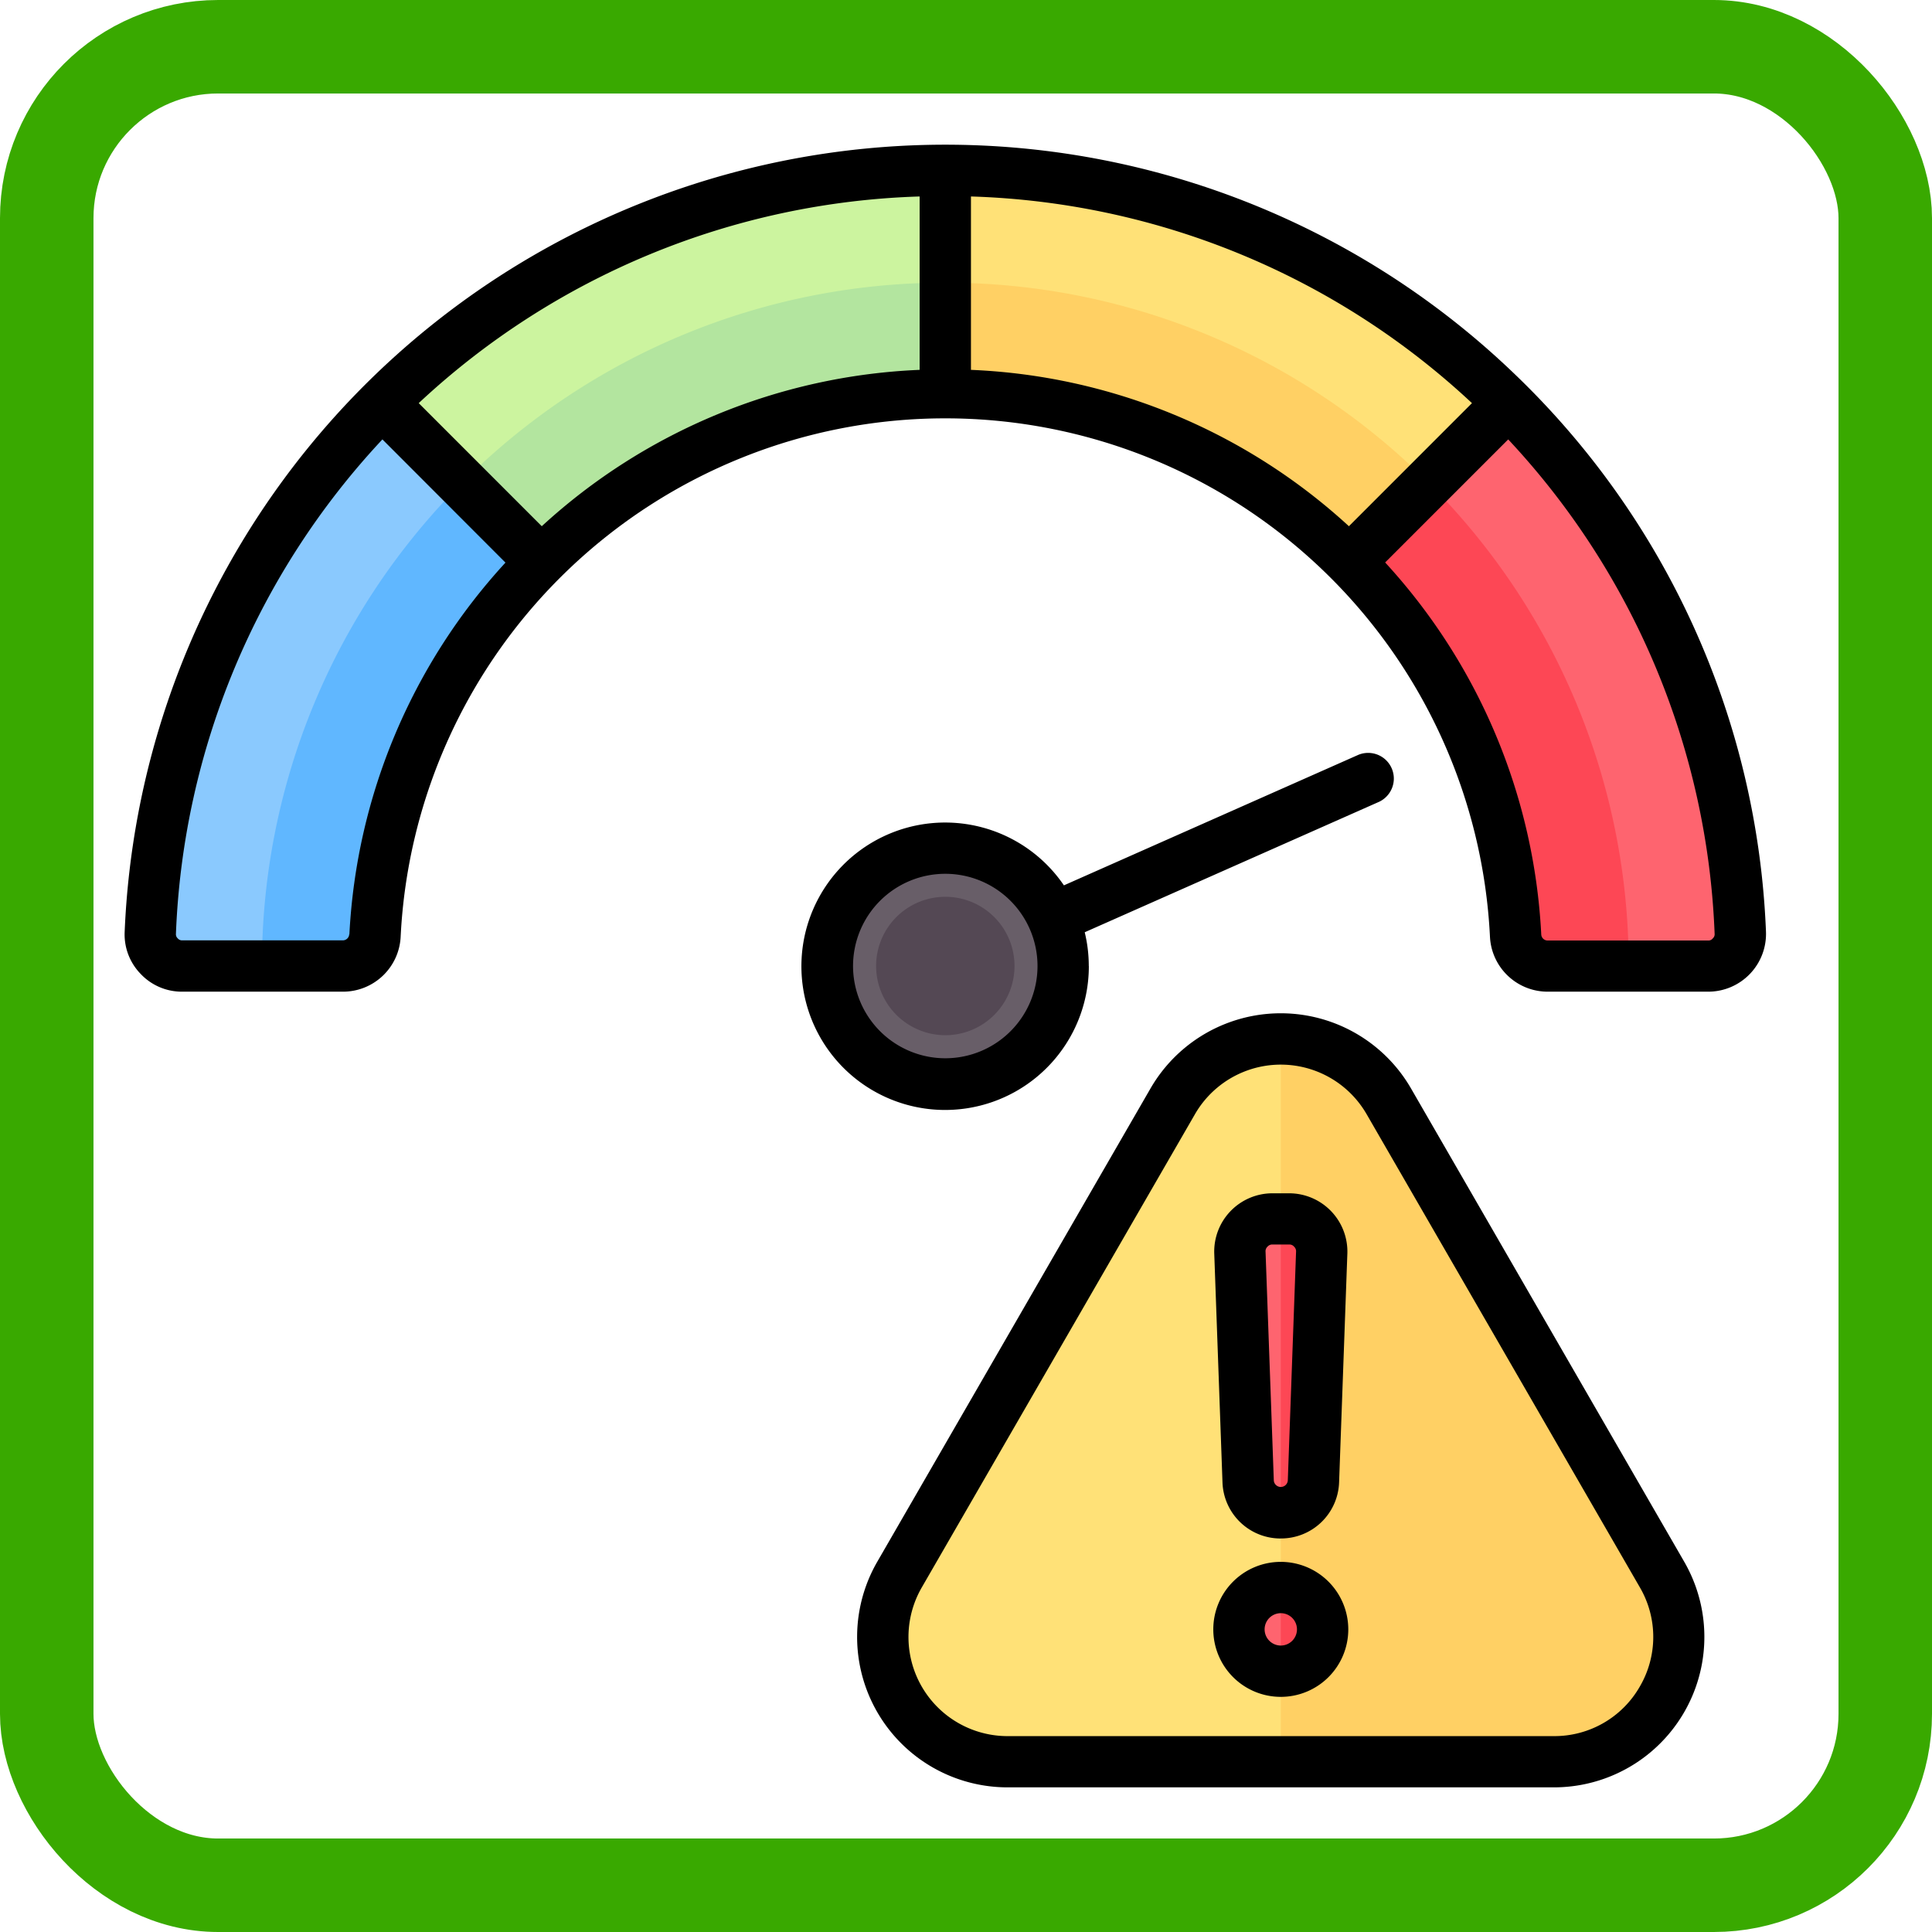 <svg xmlns="http://www.w3.org/2000/svg" width="62" height="62" viewBox="0 0 62 62">
  <g id="Grupo_984396" data-name="Grupo 984396" transform="translate(-880 -5274)">
    <g id="Grupo_983968" data-name="Grupo 983968" transform="translate(636 -5149)">
      <g id="Rectángulo_340676" data-name="Rectángulo 340676" transform="translate(244 10423)" fill="none" stroke="#39a900" stroke-width="3">
        <rect width="62" height="62" rx="7" stroke="none"/>
        <rect x="1.5" y="1.5" width="59" height="59" rx="5.5" fill="none"/>
      </g>
    </g>
    <g id="riesgo" transform="translate(883.737 5278.644)">
      <g id="Grupo_984566" data-name="Grupo 984566" transform="translate(1.086 0.823)">
        <g id="Grupo_984563" data-name="Grupo 984563" transform="translate(20.575 20.613)">
          <circle id="Elipse_5927" data-name="Elipse 5927" cx="3.784" cy="3.784" r="3.784" transform="translate(0 7.015) rotate(-68.028)" fill="#685e68"/>
          <path id="Trazado_728815" data-name="Trazado 728815" d="M236.711,238.87a2.221,2.221,0,1,0-2.221-2.221A2.225,2.225,0,0,0,236.711,238.87Z" transform="translate(-231.773 -231.729)" fill="#544854" fill-rule="evenodd"/>
        </g>
        <g id="Grupo_984564" data-name="Grupo 984564">
          <path id="Trazado_728816" data-name="Trazado 728816" d="M33.775,15.205a18.328,18.328,0,0,0-18.3,17.351,1.029,1.029,0,0,1-1.028.976H9.292A1.03,1.03,0,0,1,8.263,32.46a25.534,25.534,0,0,1,51.024,0,1.03,1.03,0,0,1-1.029,1.072H53.1a1.029,1.029,0,0,1-1.028-.976A18.327,18.327,0,0,0,33.775,15.205Z" transform="translate(-8.262 -7.998)" fill="#8ac9fe" fill-rule="evenodd"/>
          <path id="Trazado_728817" data-name="Trazado 728817" d="M52.028,107.932a18.267,18.267,0,0,0-5.342,11.983,1.029,1.029,0,0,1-1.028.976h-2.6a21.862,21.862,0,0,1,6.423-15.507Z" transform="translate(-39.475 -95.357)" fill="#60b7ff" fill-rule="evenodd"/>
          <path id="Trazado_728818" data-name="Trazado 728818" d="M387.265,97.715a18.267,18.267,0,0,0-5.342-11.983l5.1-5.1a25.451,25.451,0,0,1,7.457,16.983,1.03,1.03,0,0,1-1.029,1.072h-5.154A1.029,1.029,0,0,1,387.265,97.715Z" transform="translate(-343.451 -73.156)" fill="#fe646f" fill-rule="evenodd"/>
          <path id="Trazado_728819" data-name="Trazado 728819" d="M387.265,119.914a18.267,18.267,0,0,0-5.342-11.983l2.548-2.548a21.862,21.862,0,0,1,6.423,15.507h-2.6A1.029,1.029,0,0,1,387.265,119.914Z" transform="translate(-343.451 -95.356)" fill="#fd4755" fill-rule="evenodd"/>
          <path id="Trazado_728820" data-name="Trazado 728820" d="M269.017,20.573a18.269,18.269,0,0,0-12.959-5.368V8a25.454,25.454,0,0,1,18.055,7.479Z" transform="translate(-230.545 -7.998)" fill="#ffe177" fill-rule="evenodd"/>
          <path id="Trazado_728821" data-name="Trazado 728821" d="M269.017,51.969A18.269,18.269,0,0,0,256.058,46.6V43a21.862,21.862,0,0,1,15.507,6.423Z" transform="translate(-230.545 -39.394)" fill="#ffd064" fill-rule="evenodd"/>
          <path id="Trazado_728822" data-name="Trazado 728822" d="M98.75,8v7.207a18.269,18.269,0,0,0-12.959,5.368l-5.1-5.1A25.454,25.454,0,0,1,98.75,8Z" transform="translate(-73.237 -7.998)" fill="#ccf49f" fill-rule="evenodd"/>
          <path id="Trazado_728823" data-name="Trazado 728823" d="M120.95,46.6a18.269,18.269,0,0,0-12.959,5.368l-2.548-2.548A21.862,21.862,0,0,1,120.95,43Z" transform="translate(-95.437 -39.394)" fill="#b3e59f" fill-rule="evenodd"/>
        </g>
        <g id="Grupo_984565" data-name="Grupo 984565" transform="translate(23.503 27.874)">
          <path id="Trazado_728824" data-name="Trazado 728824" d="M252.778,280.731l8.768,15.186a4,4,0,0,1-3.467,6.006H240.543a4,4,0,0,1-3.467-6.006l8.768-15.186a4,4,0,0,1,6.935,0Z" transform="translate(-236.535 -278.729)" fill="#ffe177" fill-rule="evenodd"/>
          <path id="Trazado_728825" data-name="Trazado 728825" d="M364.087,280.731l8.768,15.186a4,4,0,0,1-3.467,6.006H360.62V278.729A3.977,3.977,0,0,1,364.087,280.731Z" transform="translate(-347.844 -278.729)" fill="#ffd064" fill-rule="evenodd"/>
          <path id="Trazado_728826" data-name="Trazado 728826" d="M348.921,346.64a1.343,1.343,0,1,1-1.343,1.343A1.343,1.343,0,0,1,348.921,346.64Zm0-2.4a1.048,1.048,0,0,1-1.047-1.01l-.265-7.337a1.048,1.048,0,0,1,1.047-1.086h.53a1.048,1.048,0,0,1,1.047,1.086l-.265,7.337A1.048,1.048,0,0,1,348.921,344.242Z" transform="translate(-336.145 -329.035)" fill="#fe646f" fill-rule="evenodd"/>
          <path id="Trazado_728827" data-name="Trazado 728827" d="M360.619,346.64a1.343,1.343,0,0,1,0,2.686h0Zm0-2.4V334.81h.265a1.048,1.048,0,0,1,1.047,1.086l-.265,7.337A1.048,1.048,0,0,1,360.619,344.243Z" transform="translate(-347.843 -329.036)" fill="#fd4755" fill-rule="evenodd"/>
        </g>
      </g>
      <path id="Trazado_728828" data-name="Trazado 728828" d="M37.365,48.163a.519.519,0,1,1,.519-.519A.519.519,0,0,1,37.365,48.163Zm0-2.685a2.166,2.166,0,1,0,2.166,2.166A2.168,2.168,0,0,0,37.365,45.478Zm-.427-10.115a.2.2,0,0,1,.162-.069h.53a.194.194,0,0,1,.162.069.2.2,0,0,1,.063.164l-.265,7.337a.225.225,0,0,1-.449,0l-.265-7.337a.2.2,0,0,1,.062-.164Zm.427,9.364a1.865,1.865,0,0,0,1.871-1.8l.265-7.337a1.871,1.871,0,0,0-1.871-1.94H37.1a1.87,1.87,0,0,0-1.87,1.94l.264,7.337A1.864,1.864,0,0,0,37.365,44.728Zm11.523,4.75a3.157,3.157,0,0,0,0-3.181L40.119,31.111a3.18,3.18,0,0,0-5.508,0L25.843,46.3a3.18,3.18,0,0,0,2.754,4.77H46.131A3.156,3.156,0,0,0,48.888,49.477Zm-7.343-19.19a4.828,4.828,0,0,0-8.362,0L24.416,45.473a4.827,4.827,0,0,0,4.18,7.241H46.131a4.827,4.827,0,0,0,4.18-7.241ZM23.638,26.357a2.96,2.96,0,1,1,2.96,2.96,2.963,2.963,0,0,1-2.96-2.96Zm7.567,0a4.612,4.612,0,1,1-.8-2.589l9.448-4.188a.824.824,0,0,1,.668,1.506l-9.448,4.187a4.581,4.581,0,0,1,.13,1.084Zm20.024-.888a.177.177,0,0,0,.058-.151A24.6,24.6,0,0,0,44.663,9.457l-3.949,3.949a19.063,19.063,0,0,1,5.009,11.932.205.205,0,0,0,.2.2h5.151A.176.176,0,0,0,51.229,25.469ZM27.422,7.225V1.661A24.634,24.634,0,0,1,43.5,8.293l-3.949,3.95A19.094,19.094,0,0,0,27.422,7.225ZM13.649,12.243,9.7,8.293A24.636,24.636,0,0,1,25.775,1.661V7.225a19.093,19.093,0,0,0-12.126,5.018Zm-6.174,13.1a19.062,19.062,0,0,1,5.009-11.932L8.535,9.457A24.61,24.61,0,0,0,1.909,25.318a.18.18,0,0,0,.058.152.177.177,0,0,0,.148.063H7.27a.206.206,0,0,0,.2-.2ZM44.868,7.358A26.358,26.358,0,0,0,.264,25.25a1.815,1.815,0,0,0,.513,1.36,1.816,1.816,0,0,0,1.338.57H7.27a1.852,1.852,0,0,0,1.85-1.756,17.5,17.5,0,0,1,34.958,0,1.853,1.853,0,0,0,1.85,1.756h5.151a1.855,1.855,0,0,0,1.856-1.93A26.233,26.233,0,0,0,44.868,7.358Z" fill-rule="evenodd"/>
    </g>
  </g>
</svg>
